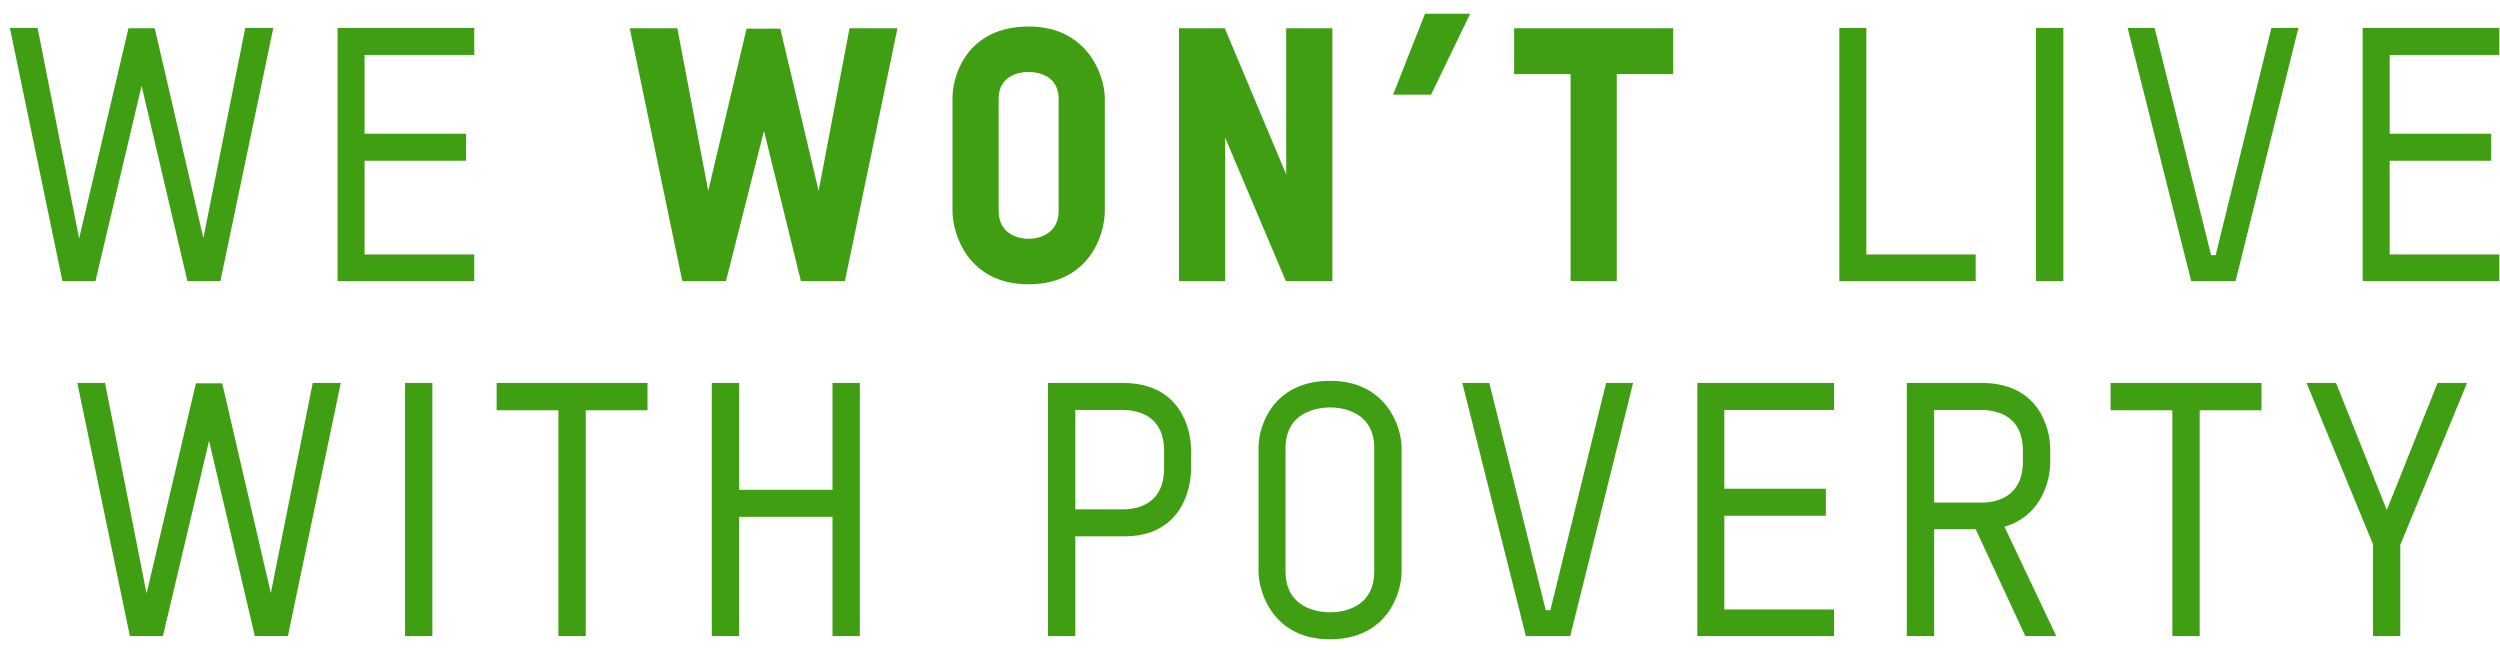 <svg width="169" height="44" viewBox="0 0 169 44" xmlns="http://www.w3.org/2000/svg"><path d="M18.476 1.888H16.58l-2.832 14.208L10.46 1.912H8.684L5.348 16.12 2.54 1.888H.668L4.22 19h2.232l3.12-13.2L12.668 19H14.9l3.576-17.112zM32.06 19v-1.8h-7.416v-6.336h6.864V9.04h-6.864V3.712h7.416V1.888h-9.24V19h9.24zM60.668 1.912h-3.24L55.34 12.904 52.748 1.936h-2.28l-2.592 10.968-2.088-10.992h-3.216L46.124 19h2.952l2.568-10.152L54.14 19h2.976l3.552-17.088zm14.016 12.36c0 1.632-1.08 4.944-5.16 4.944-4.032 0-5.136-3.336-5.136-4.968V6.64c0-1.584 1.008-4.848 5.16-4.848 3.936 0 5.136 3.264 5.136 4.872v7.608zm-3.12-.024v-7.56c0-1.584-1.392-1.824-2.016-1.824-.672 0-2.04.24-2.04 1.824v7.56c0 1.608 1.368 1.896 2.04 1.896.624 0 2.016-.288 2.016-1.896zM90.068 19V1.912h-3.12V11.8l-4.152-9.888H79.7V19h3.12V9.304L86.924 19h3.144zM96.74 6.4L99.38.928h-3.048L94.172 6.4h2.568zm16.368-1.392V1.912h-10.752v3.096h3.816V19h3.12V5.008h3.816zM133.556 19v-1.8h-7.392V1.888h-1.824V19h9.216zm4.08-17.112V19h1.848V1.888h-1.848zm15.912 0l-3.768 15.36h-.312l-3.816-15.36h-1.824L148.124 19h3l4.248-17.112h-1.824zM168.956 19v-1.8h-7.416v-6.336h6.864V9.04h-6.864V3.712h7.416V1.888h-9.24V19h9.24zm-145.92 6.888H21.14l-2.832 14.208-3.288-14.184h-1.776L9.908 40.12 7.1 25.888H5.228L8.78 43h2.232l3.12-13.2L17.228 43h2.232l3.576-17.112zm4.344 0V43h1.848V25.888H27.38zm16.392 1.848v-1.848h-10.2v1.848h4.176V43h1.848V27.736h4.176zM58.124 43V25.888h-1.848v7.224h-6.312v-7.224h-1.848V43h1.848v-8.064h6.312V43h1.848zm22.392-11.328c0 1.512-.744 4.584-4.512 4.584h-3.312V43h-1.848V25.888h5.064c3.864 0 4.608 3.072 4.608 4.536v1.248zm-1.824-.024v-1.176c0-2.424-1.824-2.76-2.832-2.76h-3.168v6.72h3.216c1.008 0 2.784-.36 2.784-2.784zm16.056 6.984c0 1.512-1.008 4.584-4.848 4.584-3.768 0-4.824-3.096-4.824-4.608v-8.352c0-1.464.984-4.512 4.848-4.512 3.744 0 4.824 3.048 4.824 4.536v8.352zm-1.848-.024v-8.304c0-2.4-2.016-2.76-2.976-2.76-.984 0-3.024.36-3.024 2.76v8.304c0 2.424 2.04 2.784 3.024 2.784.96 0 2.976-.36 2.976-2.784zm15.672-12.72l-3.768 15.36h-.312l-3.816-15.36h-1.824L103.148 43h3l4.248-17.112h-1.824zM123.98 43v-1.8h-7.416v-6.336h6.864V33.04h-6.864v-5.328h7.416v-1.824h-9.24V43h9.24zm15.024 0h-2.088l-3.36-7.224h-2.808V43H128.9V25.888h5.064c3.864 0 4.632 3.048 4.632 4.512v.816c0 1.272-.576 3.648-3.096 4.392L139.004 43zm-2.256-11.808v-.72c0-2.424-1.824-2.76-2.832-2.76h-3.168v6.264h3.216c1.008 0 2.784-.384 2.784-2.784zm16.128-3.456v-1.848h-10.2v1.848h4.176V43h1.848V27.736h4.176zm13.896-1.848h-1.992l-3.432 8.592-3.432-8.592h-1.992l4.488 10.896V43h1.848v-6.168l4.512-10.944z" fill="#3F9E11" fill-rule="evenodd"/></svg>
